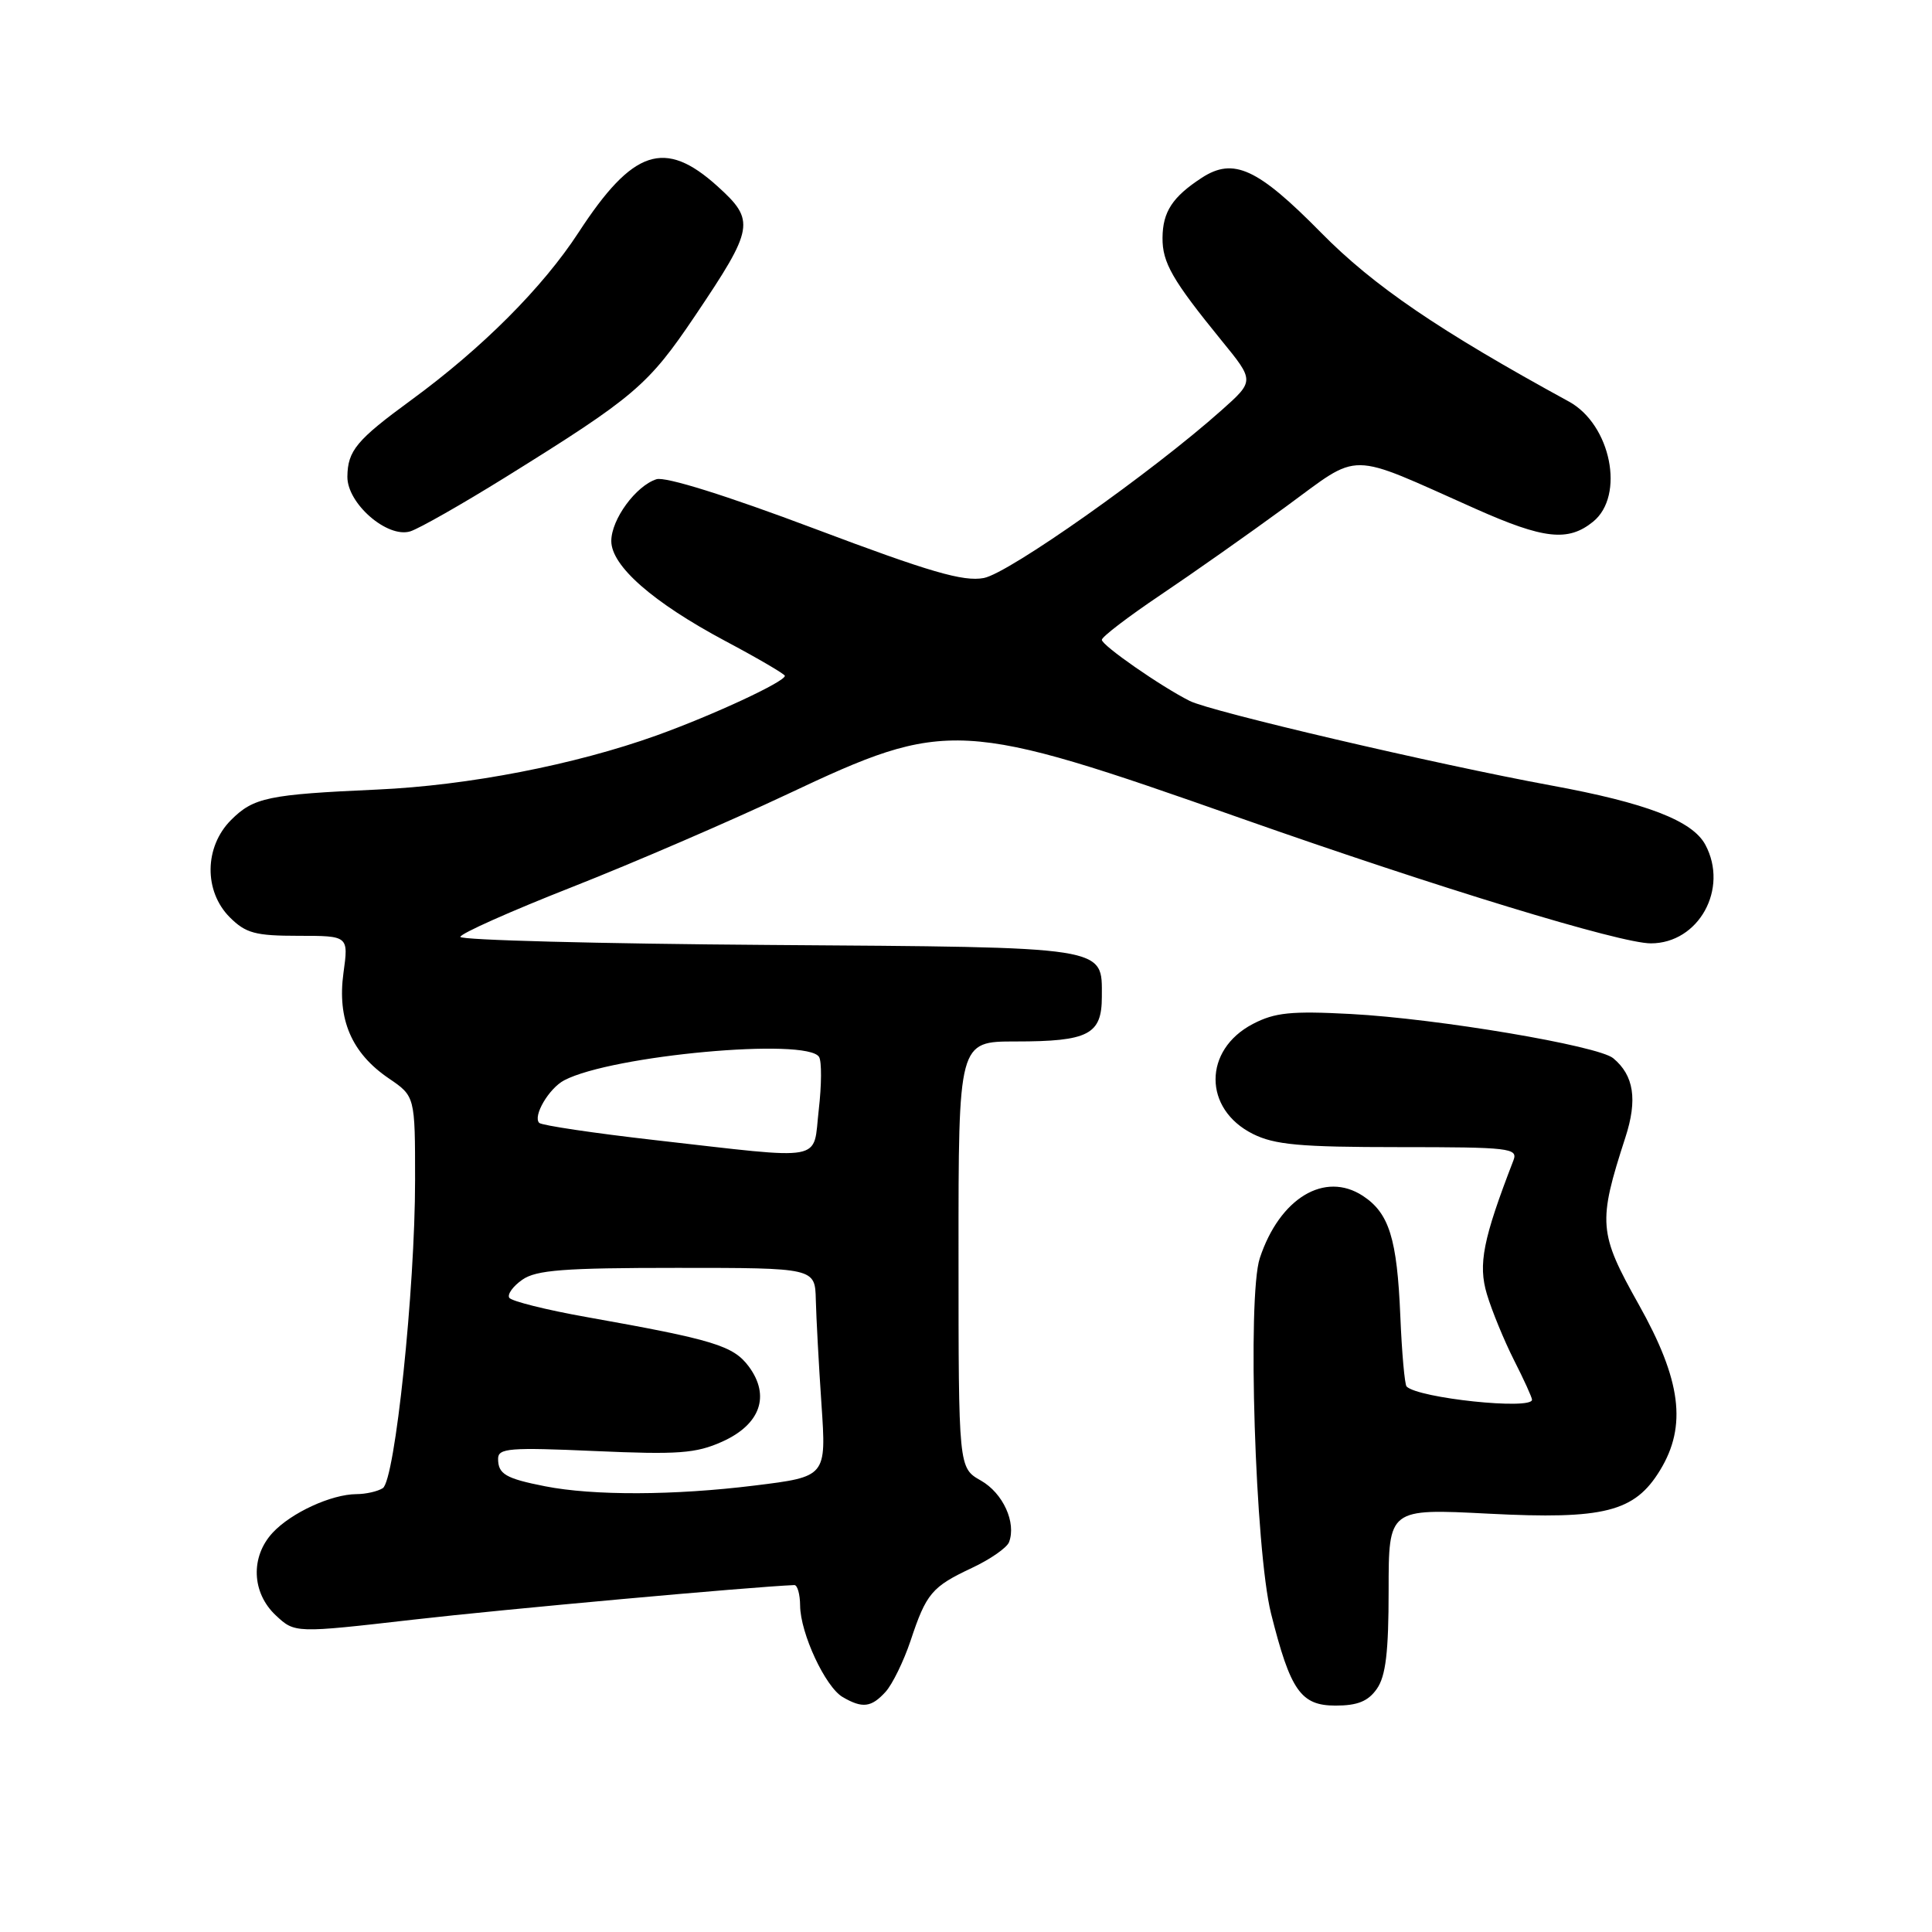 <?xml version="1.0" encoding="UTF-8" standalone="no"?>
<!DOCTYPE svg PUBLIC "-//W3C//DTD SVG 1.1//EN" "http://www.w3.org/Graphics/SVG/1.1/DTD/svg11.dtd" >
<svg xmlns="http://www.w3.org/2000/svg" xmlns:xlink="http://www.w3.org/1999/xlink" version="1.1" viewBox="0 0 256 256">
 <g >
 <path fill="currentColor"
d=" M 117.35 224.17 C 118.26 223.16 119.74 220.12 120.65 217.42 C 122.74 211.12 123.47 210.26 128.78 207.76 C 131.20 206.63 133.41 205.09 133.70 204.35 C 134.69 201.76 132.91 197.85 129.97 196.18 C 127.01 194.50 127.01 194.50 127.01 166.25 C 127.00 138.00 127.00 138.00 134.57 138.00 C 144.23 138.00 146.00 137.08 146.00 132.09 C 146.00 125.34 147.25 125.53 101.85 125.21 C 79.38 125.05 61.00 124.57 61.00 124.14 C 61.00 123.71 67.64 120.75 75.75 117.56 C 83.86 114.37 96.72 108.82 104.32 105.24 C 125.56 95.22 127.20 95.31 164.50 108.45 C 190.59 117.64 214.71 125.00 218.74 125.00 C 225.09 125.00 229.09 117.77 225.97 111.94 C 224.26 108.74 218.15 106.39 205.50 104.07 C 190.30 101.27 160.48 94.30 157.65 92.88 C 153.84 90.97 146.00 85.52 146.00 84.78 C 146.00 84.38 149.49 81.72 153.75 78.85 C 158.01 75.99 165.49 70.72 170.37 67.15 C 180.46 59.77 178.29 59.75 195.50 67.41 C 204.57 71.45 207.78 71.81 211.09 69.13 C 215.35 65.68 213.45 56.25 207.89 53.21 C 190.67 43.80 182.00 37.89 175.05 30.83 C 166.64 22.29 163.45 20.82 159.24 23.56 C 155.36 26.09 154.07 28.06 154.04 31.50 C 154.01 34.80 155.34 37.11 161.86 45.12 C 166.23 50.47 166.23 50.47 161.86 54.36 C 152.64 62.58 133.67 75.97 130.36 76.59 C 127.65 77.10 123.21 75.81 107.95 70.06 C 96.24 65.65 88.18 63.13 86.99 63.50 C 84.26 64.37 81.00 68.82 81.00 71.69 C 81.00 74.99 86.51 79.82 96.13 84.95 C 100.46 87.25 104.00 89.33 104.00 89.55 C 104.00 90.34 94.48 94.76 87.00 97.45 C 76.16 101.34 62.04 104.08 50.00 104.62 C 35.51 105.27 33.60 105.67 30.61 108.66 C 27.07 112.21 26.99 118.08 30.45 121.55 C 32.57 123.66 33.83 124.00 39.55 124.00 C 46.19 124.00 46.19 124.00 45.51 128.92 C 44.67 135.06 46.58 139.53 51.50 142.88 C 55.00 145.26 55.00 145.26 55.00 156.38 C 55.00 170.81 52.34 196.17 50.72 197.19 C 50.05 197.62 48.47 197.98 47.22 197.98 C 43.89 198.01 38.60 200.44 36.14 203.08 C 33.17 206.27 33.34 211.03 36.53 214.03 C 39.07 216.41 39.07 216.41 54.78 214.61 C 66.81 213.23 99.60 210.26 105.25 210.03 C 105.66 210.01 106.01 211.24 106.02 212.75 C 106.05 216.42 109.36 223.53 111.66 224.87 C 114.28 226.40 115.46 226.25 117.35 224.17 Z  M 182.44 223.78 C 183.62 222.10 184.00 218.91 184.00 210.72 C 184.00 199.89 184.00 199.89 197.25 200.57 C 212.59 201.36 216.60 200.34 219.97 194.81 C 223.55 188.94 222.77 182.88 217.14 172.85 C 211.81 163.35 211.71 162.01 215.37 150.72 C 217.00 145.71 216.50 142.49 213.76 140.22 C 211.76 138.56 190.47 134.97 179.00 134.36 C 171.09 133.94 168.92 134.16 166.01 135.68 C 159.42 139.12 159.42 146.95 166.01 150.25 C 168.89 151.69 172.26 152.00 185.36 152.00 C 200.05 152.00 201.16 152.13 200.54 153.75 C 196.50 164.20 195.84 167.53 197.02 171.48 C 197.68 173.69 199.30 177.62 200.61 180.22 C 201.93 182.81 203.00 185.17 203.00 185.47 C 203.00 186.86 187.93 185.27 186.38 183.72 C 186.13 183.46 185.75 179.26 185.55 174.38 C 185.12 164.11 184.07 160.75 180.59 158.46 C 175.53 155.15 169.56 158.76 166.93 166.71 C 165.25 171.79 166.32 205.41 168.42 213.80 C 170.99 224.03 172.36 226.00 176.97 226.00 C 179.88 226.00 181.29 225.43 182.44 223.78 Z  M 67.00 63.22 C 84.11 52.58 85.88 51.07 92.09 41.86 C 99.95 30.18 100.11 29.24 95.06 24.67 C 88.07 18.36 83.86 19.76 76.67 30.79 C 71.91 38.10 63.89 46.13 54.50 53.00 C 47.25 58.30 46.07 59.71 46.03 63.16 C 45.99 66.71 51.32 71.34 54.36 70.41 C 55.54 70.04 61.22 66.81 67.00 63.22 Z  M 72.23 196.94 C 66.99 195.91 66.00 195.32 66.00 193.29 C 66.00 191.89 67.52 191.77 78.82 192.27 C 89.85 192.76 92.21 192.59 95.69 191.03 C 100.75 188.76 102.10 184.96 99.22 181.07 C 97.16 178.31 94.60 177.52 77.74 174.52 C 72.38 173.57 67.76 172.41 67.48 171.96 C 67.20 171.51 67.97 170.43 69.21 169.57 C 71.04 168.28 74.74 168.00 89.72 168.00 C 108.00 168.00 108.00 168.00 108.10 172.25 C 108.16 174.59 108.49 180.81 108.85 186.09 C 109.50 195.67 109.50 195.67 100.00 196.84 C 89.35 198.16 78.62 198.20 72.23 196.94 Z  M 86.78 151.07 C 78.69 150.15 71.79 149.12 71.45 148.79 C 70.57 147.90 72.74 144.20 74.77 143.14 C 81.10 139.83 106.94 137.47 108.53 140.05 C 108.89 140.63 108.87 143.78 108.49 147.05 C 107.68 154.05 109.75 153.67 86.78 151.07 Z "/>
</g>
</svg>